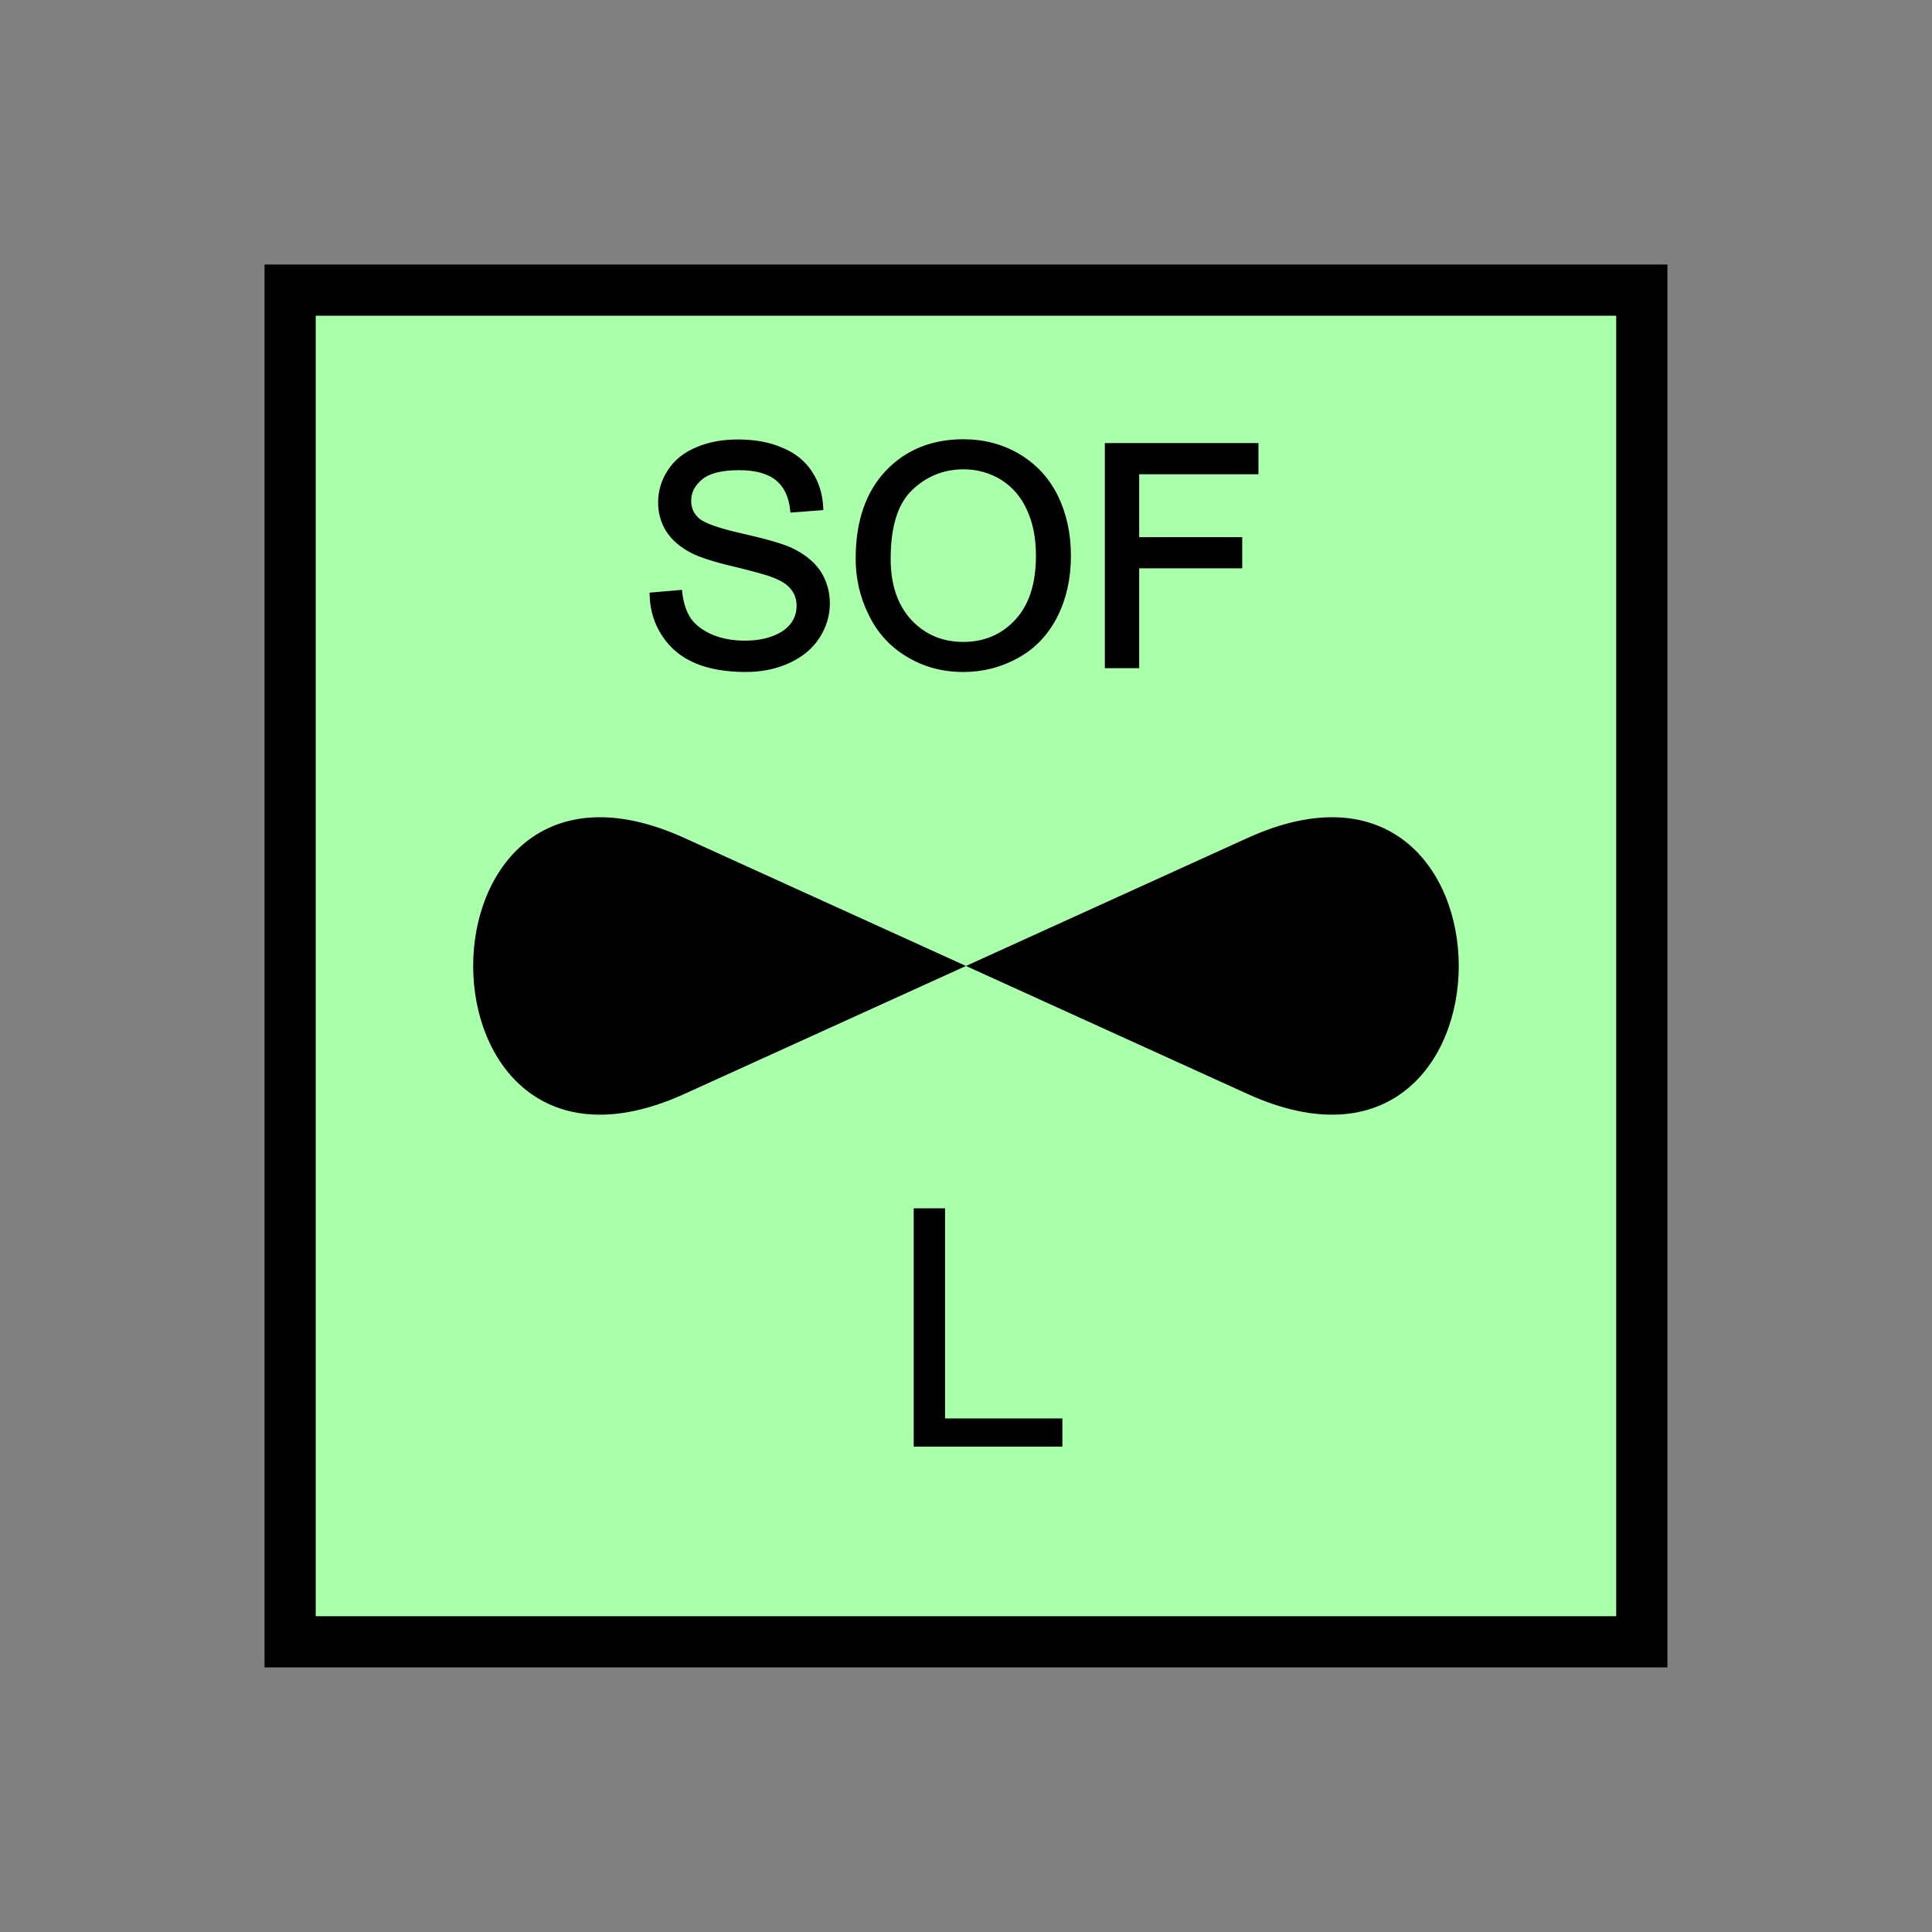 <?xml version="1.0" encoding="UTF-8" standalone="no"?>
<svg
   xmlns:dc="http://purl.org/dc/elements/1.1/"
   xmlns:cc="http://creativecommons.org/ns#"
   xmlns:rdf="http://www.w3.org/1999/02/22-rdf-syntax-ns#"
   xmlns:svg="http://www.w3.org/2000/svg"
   xmlns="http://www.w3.org/2000/svg"
   id="svg17"
   height="95.75mm"
   width="95.75mm"
   version="1.0">
  <rect width="100%" height="100%" fill="#808080" stroke="none"/>
  <defs
     id="defs3">
    <pattern
       y="0"
       x="0"
       height="6"
       width="6"
       patternUnits="userSpaceOnUse"
       id="EMFhbasepattern" />
  </defs>
  <path
     id="path5"
     d="  M 54.345,54.345   L 54.345,307.531   L 307.531,307.531   L 307.531,54.345   L 54.345,54.345   z "
     style="fill:#aaffaa;fill-rule:evenodd;fill-opacity:1;stroke:none;" />
  <path
     id="path7"
     d="  M 54.345,54.345   L 307.531,54.345   L 307.531,307.531   L 54.345,307.531   z "
     style="fill:none;stroke:#000000;stroke-width:9.59px;stroke-linecap:butt;stroke-linejoin:miter;stroke-miterlimit:10;stroke-dasharray:none;stroke-opacity:1;" />
  <path
     id="path9"
     d="  M 122.157,111.448   L 127.312,111.008   C 127.552,113.046 128.111,114.765 128.99,116.083   C 129.909,117.402 131.268,118.441 133.146,119.28   C 135.024,120.079 137.142,120.479 139.46,120.479   C 141.538,120.479 143.376,120.199 144.974,119.56   C 146.573,118.96 147.771,118.081 148.531,117.042   C 149.33,115.963 149.69,114.765 149.69,113.486   C 149.69,112.207 149.33,111.088 148.571,110.129   C 147.811,109.13 146.573,108.331 144.854,107.692   C 143.775,107.252 141.298,106.573 137.542,105.654   C 133.746,104.775 131.108,103.896 129.59,103.096   C 127.632,102.057 126.153,100.779 125.194,99.26   C 124.235,97.742 123.756,96.023 123.756,94.145   C 123.756,92.067 124.315,90.109 125.514,88.311   C 126.673,86.513 128.431,85.114 130.669,84.195   C 132.946,83.236 135.464,82.797 138.221,82.797   C 141.298,82.797 143.975,83.276 146.293,84.275   C 148.651,85.234 150.449,86.673 151.688,88.591   C 152.966,90.509 153.606,92.667 153.726,95.104   L 148.491,95.504   C 148.211,92.867 147.252,90.909 145.654,89.59   C 144.015,88.271 141.618,87.592 138.461,87.592   C 135.144,87.592 132.747,88.191 131.268,89.39   C 129.75,90.629 128.99,92.067 128.99,93.786   C 128.99,95.264 129.51,96.463 130.589,97.422   C 131.628,98.381 134.385,99.38 138.82,100.379   C 143.256,101.378 146.293,102.257 147.931,102.977   C 150.329,104.095 152.087,105.494 153.246,107.172   C 154.365,108.891 154.964,110.849 154.964,113.046   C 154.964,115.244 154.325,117.322 153.086,119.24   C 151.807,121.198 150.009,122.677 147.652,123.756   C 145.294,124.835 142.657,125.394 139.74,125.394   C 135.983,125.394 132.866,124.835 130.349,123.756   C 127.832,122.677 125.873,121.038 124.435,118.841   C 122.996,116.683 122.237,114.205 122.157,111.448   z  M 160.758,104.615   C 160.758,97.782 162.597,92.427 166.233,88.551   C 169.909,84.675 174.664,82.757 180.459,82.757   C 184.255,82.757 187.691,83.676 190.728,85.474   C 193.805,87.312 196.123,89.83 197.721,93.066   C 199.32,96.343 200.119,100.019 200.119,104.135   C 200.119,108.331 199.28,112.047 197.601,115.364   C 195.923,118.641 193.525,121.158 190.449,122.837   C 187.332,124.555 184.015,125.394 180.419,125.394   C 176.543,125.394 173.106,124.435 170.029,122.557   C 166.992,120.719 164.674,118.161 163.116,114.885   C 161.518,111.648 160.758,108.251 160.758,104.615   z  M 166.353,104.695   C 166.353,109.65 167.711,113.566 170.349,116.443   C 173.026,119.28 176.383,120.719 180.419,120.719   C 184.495,120.719 187.891,119.28 190.529,116.403   C 193.206,113.526 194.524,109.41 194.524,104.095   C 194.524,100.779 193.965,97.822 192.806,95.344   C 191.687,92.827 190.009,90.909 187.851,89.51   C 185.653,88.151 183.216,87.432 180.499,87.432   C 176.622,87.432 173.306,88.791 170.549,91.428   C 167.751,94.065 166.353,98.501 166.353,104.695   z  M 207.432,124.675   L 207.432,83.476   L 235.244,83.476   L 235.244,88.351   L 212.906,88.351   L 212.906,101.098   L 232.207,101.098   L 232.207,105.973   L 212.906,105.973   L 212.906,124.675   z "
     style="fill:#000000;fill-rule:evenodd;fill-opacity:1;stroke:none;" />
  <path
     id="path11"
     d="  M 122.157,111.448   L 127.312,111.008   C 127.552,113.046 128.111,114.765 128.99,116.083   C 129.909,117.402 131.268,118.441 133.146,119.28   C 135.024,120.079 137.142,120.479 139.46,120.479   C 141.538,120.479 143.376,120.199 144.974,119.56   C 146.573,118.96 147.771,118.081 148.531,117.042   C 149.33,115.963 149.69,114.765 149.69,113.486   C 149.69,112.207 149.33,111.088 148.571,110.129   C 147.811,109.13 146.573,108.331 144.854,107.692   C 143.775,107.252 141.298,106.573 137.542,105.654   C 133.746,104.775 131.108,103.896 129.59,103.096   C 127.632,102.057 126.153,100.779 125.194,99.26   C 124.235,97.742 123.756,96.023 123.756,94.145   C 123.756,92.067 124.315,90.109 125.514,88.311   C 126.673,86.513 128.431,85.114 130.669,84.195   C 132.946,83.236 135.464,82.797 138.221,82.797   C 141.298,82.797 143.975,83.276 146.293,84.275   C 148.651,85.234 150.449,86.673 151.688,88.591   C 152.966,90.509 153.606,92.667 153.726,95.104   L 148.491,95.504   C 148.211,92.867 147.252,90.909 145.654,89.59   C 144.015,88.271 141.618,87.592 138.461,87.592   C 135.144,87.592 132.747,88.191 131.268,89.39   C 129.75,90.629 128.99,92.067 128.99,93.786   C 128.99,95.264 129.51,96.463 130.589,97.422   C 131.628,98.381 134.385,99.38 138.82,100.379   C 143.256,101.378 146.293,102.257 147.931,102.977   C 150.329,104.095 152.087,105.494 153.246,107.172   C 154.365,108.891 154.964,110.849 154.964,113.046   C 154.964,115.244 154.325,117.322 153.086,119.24   C 151.807,121.198 150.009,122.677 147.652,123.756   C 145.294,124.835 142.657,125.394 139.74,125.394   C 135.983,125.394 132.866,124.835 130.349,123.756   C 127.832,122.677 125.873,121.038 124.435,118.841   C 122.996,116.683 122.237,114.205 122.157,111.448   z  M 160.758,104.615   C 160.758,97.782 162.597,92.427 166.233,88.551   C 169.909,84.675 174.664,82.757 180.459,82.757   C 184.255,82.757 187.691,83.676 190.728,85.474   C 193.805,87.312 196.123,89.83 197.721,93.066   C 199.32,96.343 200.119,100.019 200.119,104.135   C 200.119,108.331 199.28,112.047 197.601,115.364   C 195.923,118.641 193.525,121.158 190.449,122.837   C 187.332,124.555 184.015,125.394 180.419,125.394   C 176.543,125.394 173.106,124.435 170.029,122.557   C 166.992,120.719 164.674,118.161 163.116,114.885   C 161.518,111.648 160.758,108.251 160.758,104.615   z  M 166.353,104.695   C 166.353,109.65 167.711,113.566 170.349,116.443   C 173.026,119.28 176.383,120.719 180.419,120.719   C 184.495,120.719 187.891,119.28 190.529,116.403   C 193.206,113.526 194.524,109.41 194.524,104.095   C 194.524,100.779 193.965,97.822 192.806,95.344   C 191.687,92.827 190.009,90.909 187.851,89.51   C 185.653,88.151 183.216,87.432 180.499,87.432   C 176.622,87.432 173.306,88.791 170.549,91.428   C 167.751,94.065 166.353,98.501 166.353,104.695   z  M 207.432,124.675   L 207.432,83.476   L 235.244,83.476   L 235.244,88.351   L 212.906,88.351   L 212.906,101.098   L 232.207,101.098   L 232.207,105.973   L 212.906,105.973   L 212.906,124.675   z "
     style="fill:none;stroke:#000000;stroke-width:0.959px;stroke-linecap:butt;stroke-linejoin:miter;stroke-miterlimit:10;stroke-dasharray:none;stroke-opacity:1;" />
  <path
     id="path13"
     d="  M 180.938,180.938   L 128.191,156.962   C 75.444,132.986 75.444,228.89 128.191,204.914   L 180.938,180.938   L 233.685,156.962   C 286.432,132.986 286.432,228.89 233.685,204.914   L 180.938,180.938   z "
     style="fill:#000000;fill-rule:evenodd;fill-opacity:1;stroke:none;" />
  <path
     id="path15"
     d="  M 171.148,270.968   L 171.148,226.333   L 177.022,226.333   L 177.022,265.693   L 199,265.693   L 199,270.968   z "
     style="fill:#000000;fill-rule:evenodd;fill-opacity:1;stroke:none;" />
</svg>
